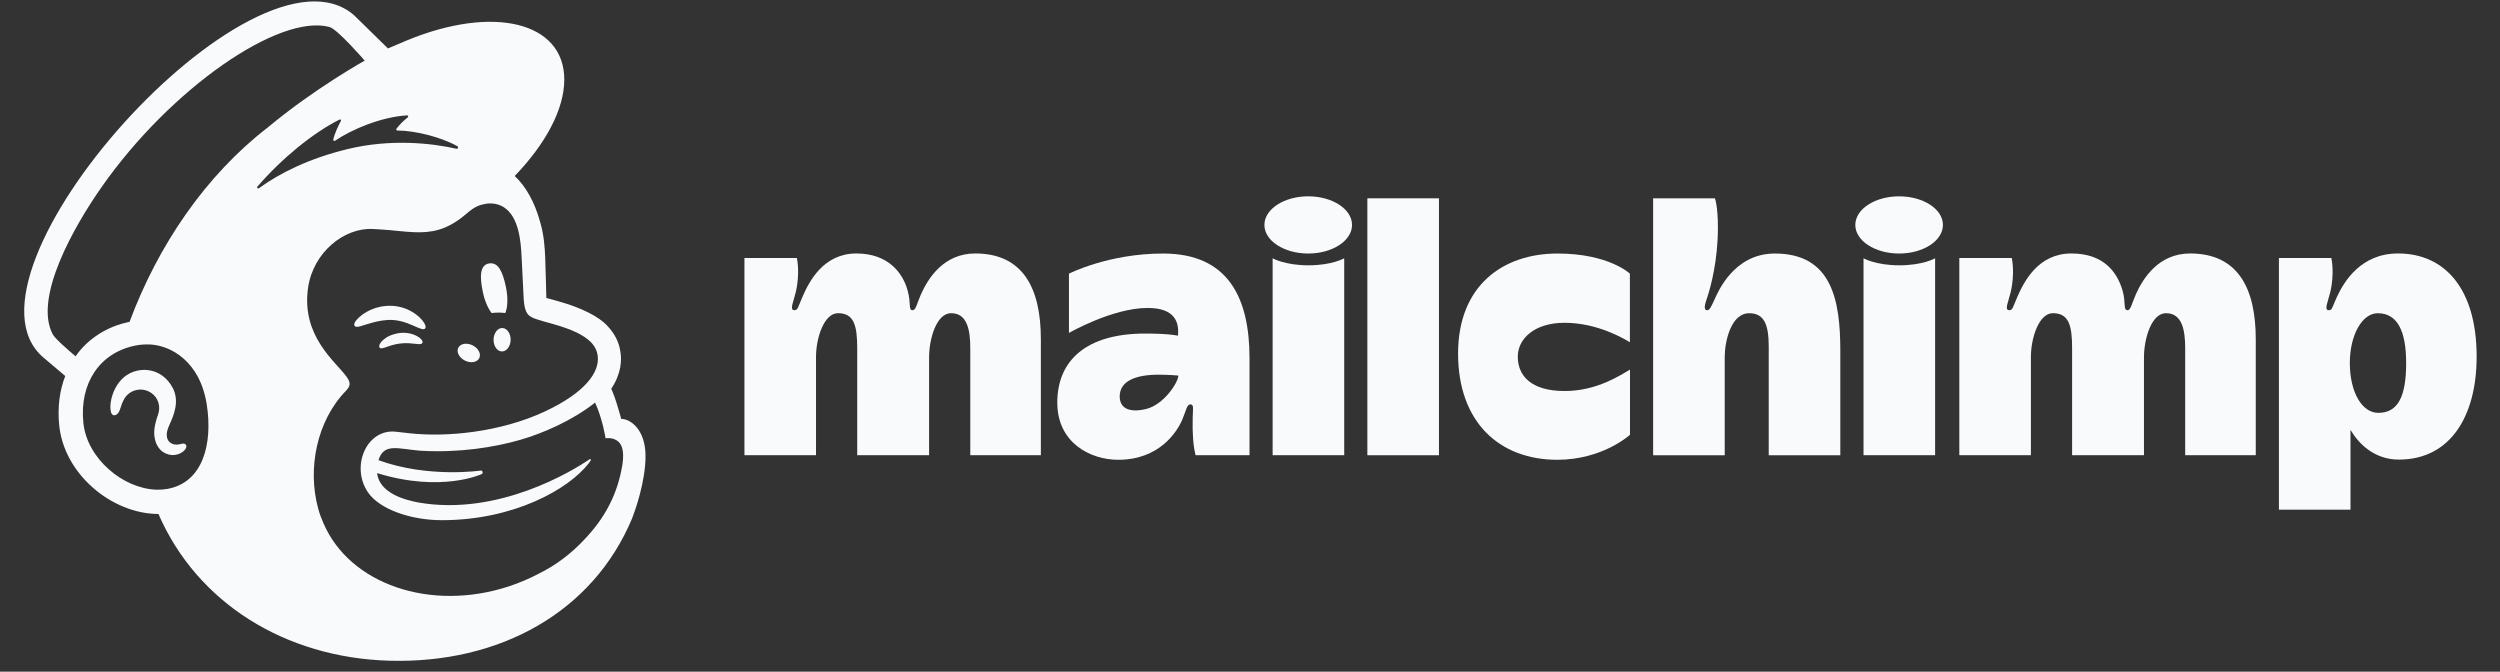 <svg width="134" height="36" viewBox="0 0 134 36" fill="none" xmlns="http://www.w3.org/2000/svg">
<rect x="0" y="0" width="134" height="36" fill="#333333" stroke="none"/>
<path d="M52.272 13.586C50.584 13.586 49.749 14.914 49.366 15.771C49.152 16.249 49.092 16.627 48.919 16.627C48.674 16.627 48.849 16.299 48.649 15.57C48.386 14.611 47.592 13.586 45.906 13.586C44.133 13.586 43.373 15.084 43.014 15.907C42.767 16.47 42.767 16.627 42.578 16.627C42.303 16.627 42.531 16.18 42.654 15.655C42.897 14.62 42.712 13.829 42.712 13.829H39.902V24.398H43.738C43.738 24.398 43.738 19.981 43.738 19.14C43.738 18.102 44.172 16.787 44.916 16.787C45.775 16.787 45.947 17.446 45.947 18.668C45.947 19.776 45.947 24.4 45.947 24.4H49.799C49.799 24.4 49.799 19.957 49.799 19.14C49.799 18.216 50.175 16.787 50.982 16.787C51.853 16.787 52.007 17.713 52.007 18.668C52.007 19.623 52.007 24.398 52.007 24.398H55.79C55.79 24.398 55.79 20.21 55.79 18.183C55.79 15.425 54.818 13.586 52.272 13.586Z" fill="#F8FAFC"/>
<path d="M117.39 13.586C115.702 13.586 114.867 14.914 114.484 15.771C114.27 16.249 114.211 16.627 114.037 16.627C113.792 16.627 113.956 16.21 113.768 15.57C113.487 14.616 112.787 13.586 111.024 13.586C109.251 13.586 108.492 15.084 108.132 15.907C107.885 16.47 107.885 16.627 107.697 16.627C107.422 16.627 107.649 16.18 107.773 15.655C108.016 14.62 107.831 13.829 107.831 13.829H105.02V24.398H108.856C108.856 24.398 108.856 19.981 108.856 19.14C108.856 18.102 109.29 16.787 110.034 16.787C110.893 16.787 111.065 17.446 111.065 18.668C111.065 19.776 111.065 24.4 111.065 24.4H114.917C114.917 24.4 114.917 19.957 114.917 19.14C114.917 18.216 115.294 16.787 116.1 16.787C116.972 16.787 117.126 17.713 117.126 18.668C117.126 19.623 117.126 24.398 117.126 24.398H120.909C120.909 24.398 120.909 20.21 120.909 18.183C120.909 15.425 119.936 13.586 117.39 13.586Z" fill="#F8FAFC"/>
<path d="M61.409 21.928C60.492 22.14 60.016 21.857 60.016 21.249C60.016 20.416 60.878 20.083 62.108 20.083C62.65 20.083 63.159 20.13 63.159 20.13C63.159 20.486 62.386 21.703 61.409 21.928ZM62.343 13.589C59.405 13.589 57.296 14.669 57.296 14.669V17.845C57.296 17.845 59.624 16.506 61.514 16.506C63.021 16.506 63.207 17.319 63.138 17.994C63.138 17.994 62.703 17.879 61.376 17.879C58.249 17.879 56.671 19.3 56.671 21.579C56.671 23.74 58.445 24.644 59.939 24.644C62.12 24.644 63.079 23.178 63.374 22.483C63.578 22 63.615 21.675 63.799 21.675C64.008 21.675 63.938 21.909 63.928 22.389C63.91 23.23 63.95 23.865 64.083 24.4H66.974V19.199C66.974 15.952 65.825 13.589 62.343 13.589Z" fill="#F8FAFC"/>
<path d="M73.291 24.401H77.128V10.63H73.291V24.401Z" fill="#F8FAFC"/>
<path d="M81.353 19.116C81.353 18.166 82.236 17.301 83.857 17.301C85.623 17.301 87.043 18.152 87.362 18.345V14.669C87.362 14.669 86.239 13.589 83.481 13.589C80.574 13.589 78.153 15.29 78.153 18.952C78.153 22.613 80.35 24.644 83.474 24.644C85.913 24.644 87.368 23.303 87.368 23.303V19.812C86.908 20.07 85.625 20.959 83.874 20.959C82.02 20.959 81.353 20.106 81.353 19.116Z" fill="#F8FAFC"/>
<path d="M95.132 13.589C92.911 13.589 92.067 15.693 91.896 16.059C91.725 16.424 91.641 16.634 91.501 16.63C91.259 16.622 91.428 16.181 91.522 15.896C91.701 15.357 92.08 13.942 92.08 12.204C92.08 11.025 91.92 10.63 91.92 10.63H88.608V24.401H92.445C92.445 24.401 92.445 19.999 92.445 19.142C92.445 18.286 92.787 16.789 93.753 16.789C94.554 16.789 94.804 17.382 94.804 18.577C94.804 19.771 94.804 24.401 94.804 24.401H98.641C98.641 24.401 98.641 21.18 98.641 18.806C98.641 16.094 98.191 13.589 95.132 13.589Z" fill="#F8FAFC"/>
<path d="M99.885 13.844V24.4H103.722V13.844C103.722 13.844 103.077 14.221 101.807 14.221C100.538 14.221 99.885 13.844 99.885 13.844Z" fill="#F8FAFC"/>
<path d="M101.793 10.523C100.496 10.523 99.445 11.21 99.445 12.056C99.445 12.902 100.496 13.589 101.793 13.589C103.09 13.589 104.141 12.902 104.141 12.056C104.141 11.21 103.09 10.523 101.793 10.523Z" fill="#F8FAFC"/>
<path d="M68.213 13.844V24.4H72.05V13.844C72.05 13.844 71.405 14.221 70.135 14.221C68.866 14.221 68.213 13.844 68.213 13.844Z" fill="#F8FAFC"/>
<path d="M70.121 10.523C68.824 10.523 67.772 11.21 67.772 12.056C67.772 12.902 68.824 13.589 70.121 13.589C71.418 13.589 72.469 12.902 72.469 12.056C72.469 11.21 71.418 10.523 70.121 10.523Z" fill="#F8FAFC"/>
<path d="M127.477 22.129C126.598 22.129 125.951 21.014 125.951 19.459C125.951 17.949 126.615 16.789 127.447 16.789C128.515 16.789 128.97 17.768 128.97 19.459C128.97 21.218 128.551 22.129 127.477 22.129ZM128.531 13.586C126.559 13.586 125.655 15.065 125.262 15.907C125.002 16.464 125.016 16.627 124.826 16.627C124.552 16.627 124.779 16.18 124.903 15.655C125.145 14.62 124.96 13.829 124.96 13.829H122.15V27.317H125.987C125.987 27.317 125.987 25.11 125.987 23.041C126.44 23.811 127.281 24.634 128.578 24.634C131.352 24.634 132.748 22.287 132.748 19.115C132.748 15.521 131.076 13.586 128.531 13.586Z" fill="#F8FAFC"/>
<path d="M26.351 16.779C26.609 16.748 26.856 16.746 27.083 16.779C27.214 16.477 27.237 15.957 27.119 15.392C26.943 14.55 26.705 14.041 26.214 14.12C25.722 14.2 25.704 14.809 25.88 15.65C25.979 16.124 26.154 16.528 26.351 16.779Z" fill="#F8FAFC"/>
<path d="M22.13 17.444C22.482 17.598 22.698 17.701 22.782 17.611C22.837 17.556 22.821 17.449 22.737 17.312C22.563 17.029 22.206 16.741 21.827 16.58C21.052 16.247 20.128 16.357 19.416 16.869C19.181 17.042 18.957 17.281 18.989 17.426C19 17.473 19.035 17.508 19.117 17.52C19.312 17.542 19.989 17.199 20.77 17.151C21.322 17.117 21.778 17.29 22.13 17.444Z" fill="#F8FAFC"/>
<path d="M21.42 17.848C20.962 17.92 20.71 18.071 20.547 18.212C20.409 18.332 20.323 18.466 20.324 18.56C20.325 18.605 20.344 18.631 20.359 18.644C20.38 18.662 20.405 18.672 20.435 18.672C20.538 18.672 20.77 18.579 20.77 18.579C21.407 18.351 21.828 18.379 22.244 18.426C22.475 18.452 22.584 18.466 22.634 18.388C22.649 18.365 22.667 18.316 22.621 18.241C22.514 18.067 22.051 17.773 21.42 17.848Z" fill="#F8FAFC"/>
<path d="M24.924 19.33C25.235 19.483 25.578 19.422 25.689 19.196C25.801 18.969 25.639 18.661 25.328 18.508C25.017 18.356 24.674 18.416 24.563 18.642C24.452 18.869 24.613 19.177 24.924 19.33Z" fill="#F8FAFC"/>
<path d="M26.923 17.582C26.67 17.578 26.461 17.856 26.455 18.202C26.449 18.549 26.649 18.833 26.902 18.837C27.154 18.841 27.364 18.564 27.37 18.218C27.375 17.871 27.175 17.587 26.923 17.582Z" fill="#F8FAFC"/>
<path d="M9.954 23.83C9.891 23.751 9.788 23.775 9.688 23.799C9.618 23.815 9.539 23.833 9.452 23.832C9.266 23.828 9.109 23.749 9.02 23.613C8.905 23.436 8.912 23.173 9.039 22.871C9.056 22.83 9.076 22.785 9.098 22.736C9.301 22.281 9.64 21.52 9.259 20.795C8.973 20.25 8.505 19.91 7.943 19.838C7.404 19.77 6.848 19.97 6.494 20.361C5.935 20.977 5.848 21.817 5.956 22.113C5.995 22.222 6.057 22.252 6.102 22.258C6.197 22.27 6.338 22.201 6.426 21.964C6.432 21.947 6.441 21.921 6.451 21.887C6.491 21.762 6.564 21.529 6.683 21.342C6.828 21.116 7.053 20.961 7.317 20.904C7.585 20.847 7.86 20.898 8.09 21.049C8.482 21.305 8.633 21.785 8.465 22.242C8.379 22.479 8.239 22.932 8.27 23.304C8.332 24.057 8.795 24.359 9.211 24.391C9.616 24.407 9.899 24.18 9.97 24.014C10.012 23.915 9.977 23.856 9.954 23.83Z" fill="#F8FAFC"/>
<path d="M13.797 10.002C15.117 8.478 16.741 7.152 18.196 6.408C18.246 6.382 18.3 6.437 18.272 6.486C18.157 6.695 17.934 7.143 17.864 7.483C17.853 7.536 17.911 7.576 17.955 7.546C18.86 6.929 20.435 6.268 21.816 6.183C21.875 6.179 21.904 6.255 21.857 6.291C21.647 6.452 21.417 6.675 21.249 6.901C21.221 6.939 21.248 6.994 21.296 6.995C22.265 7.002 23.632 7.341 24.523 7.841C24.584 7.875 24.541 7.991 24.473 7.976C23.125 7.667 20.918 7.432 18.626 7.992C16.579 8.491 15.017 9.261 13.878 10.09C13.82 10.132 13.751 10.056 13.797 10.002ZM20.369 24.773C20.368 24.773 20.369 24.774 20.369 24.773V24.773ZM25.809 25.416C25.848 25.399 25.875 25.355 25.871 25.311C25.865 25.256 25.817 25.216 25.762 25.222C25.762 25.222 22.947 25.639 20.287 24.665C20.576 23.723 21.347 24.063 22.511 24.157C24.61 24.282 26.491 23.976 27.881 23.577C29.086 23.231 30.668 22.549 31.897 21.579C32.311 22.49 32.458 23.492 32.458 23.492C32.458 23.492 32.779 23.435 33.047 23.6C33.3 23.756 33.486 24.08 33.359 24.918C33.1 26.483 32.435 27.754 31.317 28.923C30.636 29.656 29.809 30.293 28.864 30.756C28.361 31.02 27.827 31.248 27.262 31.433C23.045 32.81 18.73 31.296 17.338 28.045C17.227 27.8 17.133 27.545 17.059 27.277C16.466 25.135 16.97 22.564 18.543 20.946C18.543 20.946 18.543 20.946 18.543 20.946C18.64 20.843 18.739 20.721 18.739 20.569C18.739 20.441 18.658 20.306 18.587 20.21C18.037 19.412 16.13 18.052 16.513 15.419C16.788 13.527 18.442 12.195 19.984 12.274C20.115 12.281 20.245 12.289 20.375 12.297C21.044 12.336 21.627 12.422 22.177 12.445C23.098 12.485 23.926 12.351 24.907 11.534C25.237 11.258 25.503 11.019 25.951 10.943C25.999 10.935 26.116 10.893 26.351 10.904C26.59 10.917 26.818 10.982 27.023 11.119C27.809 11.642 27.92 12.909 27.961 13.836C27.984 14.365 28.049 15.646 28.07 16.013C28.12 16.853 28.341 16.972 28.788 17.119C29.039 17.202 29.273 17.264 29.617 17.36C30.657 17.652 31.274 17.949 31.663 18.329C31.895 18.567 32.003 18.82 32.037 19.061C32.159 19.957 31.341 21.063 29.177 22.068C26.81 23.166 23.939 23.444 21.955 23.223C21.803 23.206 21.262 23.145 21.26 23.145C19.673 22.931 18.768 24.982 19.721 26.387C20.334 27.292 22.006 27.881 23.679 27.882C27.514 27.882 30.461 26.244 31.558 24.83C31.591 24.788 31.594 24.783 31.646 24.705C31.7 24.624 31.655 24.579 31.588 24.625C30.692 25.238 26.713 27.671 22.457 26.939C22.457 26.939 21.94 26.854 21.468 26.671C21.092 26.525 20.307 26.163 20.212 25.358C23.646 26.42 25.809 25.416 25.809 25.416ZM6.943 17.253C5.749 17.485 4.696 18.162 4.052 19.097C3.667 18.776 2.95 18.155 2.824 17.913C1.796 15.961 3.946 12.167 5.447 10.024C9.158 4.728 14.971 0.719 17.662 1.447C18.099 1.571 19.548 3.25 19.548 3.25C19.548 3.25 16.858 4.743 14.364 6.823C11.003 9.411 8.464 13.172 6.943 17.253ZM8.951 26.209C8.77 26.24 8.585 26.252 8.399 26.248C6.602 26.199 4.661 24.581 4.468 22.662C4.254 20.541 5.338 18.909 7.257 18.522C7.486 18.476 7.764 18.449 8.063 18.465C9.138 18.523 10.722 19.349 11.084 21.691C11.405 23.765 10.895 25.877 8.951 26.209ZM33.298 22.453C33.283 22.399 33.182 22.032 33.045 21.59C32.907 21.148 32.764 20.837 32.764 20.837C33.317 20.01 33.327 19.27 33.253 18.85C33.175 18.331 32.958 17.888 32.522 17.43C32.086 16.973 31.195 16.504 29.941 16.152C29.798 16.112 29.325 15.982 29.284 15.969C29.281 15.942 29.249 14.419 29.221 13.765C29.2 13.293 29.16 12.555 28.93 11.828C28.658 10.844 28.182 9.983 27.589 9.433C29.226 7.735 30.249 5.865 30.246 4.261C30.241 1.176 26.453 0.243 21.784 2.176C21.779 2.178 20.802 2.592 20.794 2.596C20.79 2.592 19.006 0.841 18.979 0.818C13.656 -3.825 -2.988 14.675 2.333 19.168L3.496 20.153C3.195 20.934 3.076 21.83 3.173 22.793C3.297 24.029 3.935 25.215 4.969 26.13C5.95 27 7.241 27.55 8.493 27.549C10.564 32.321 15.295 35.249 20.843 35.413C26.794 35.59 31.789 32.798 33.882 27.782C34.019 27.43 34.6 25.844 34.6 24.444C34.6 23.036 33.805 22.453 33.298 22.453Z" fill="#F8FAFC"/>
</svg>
